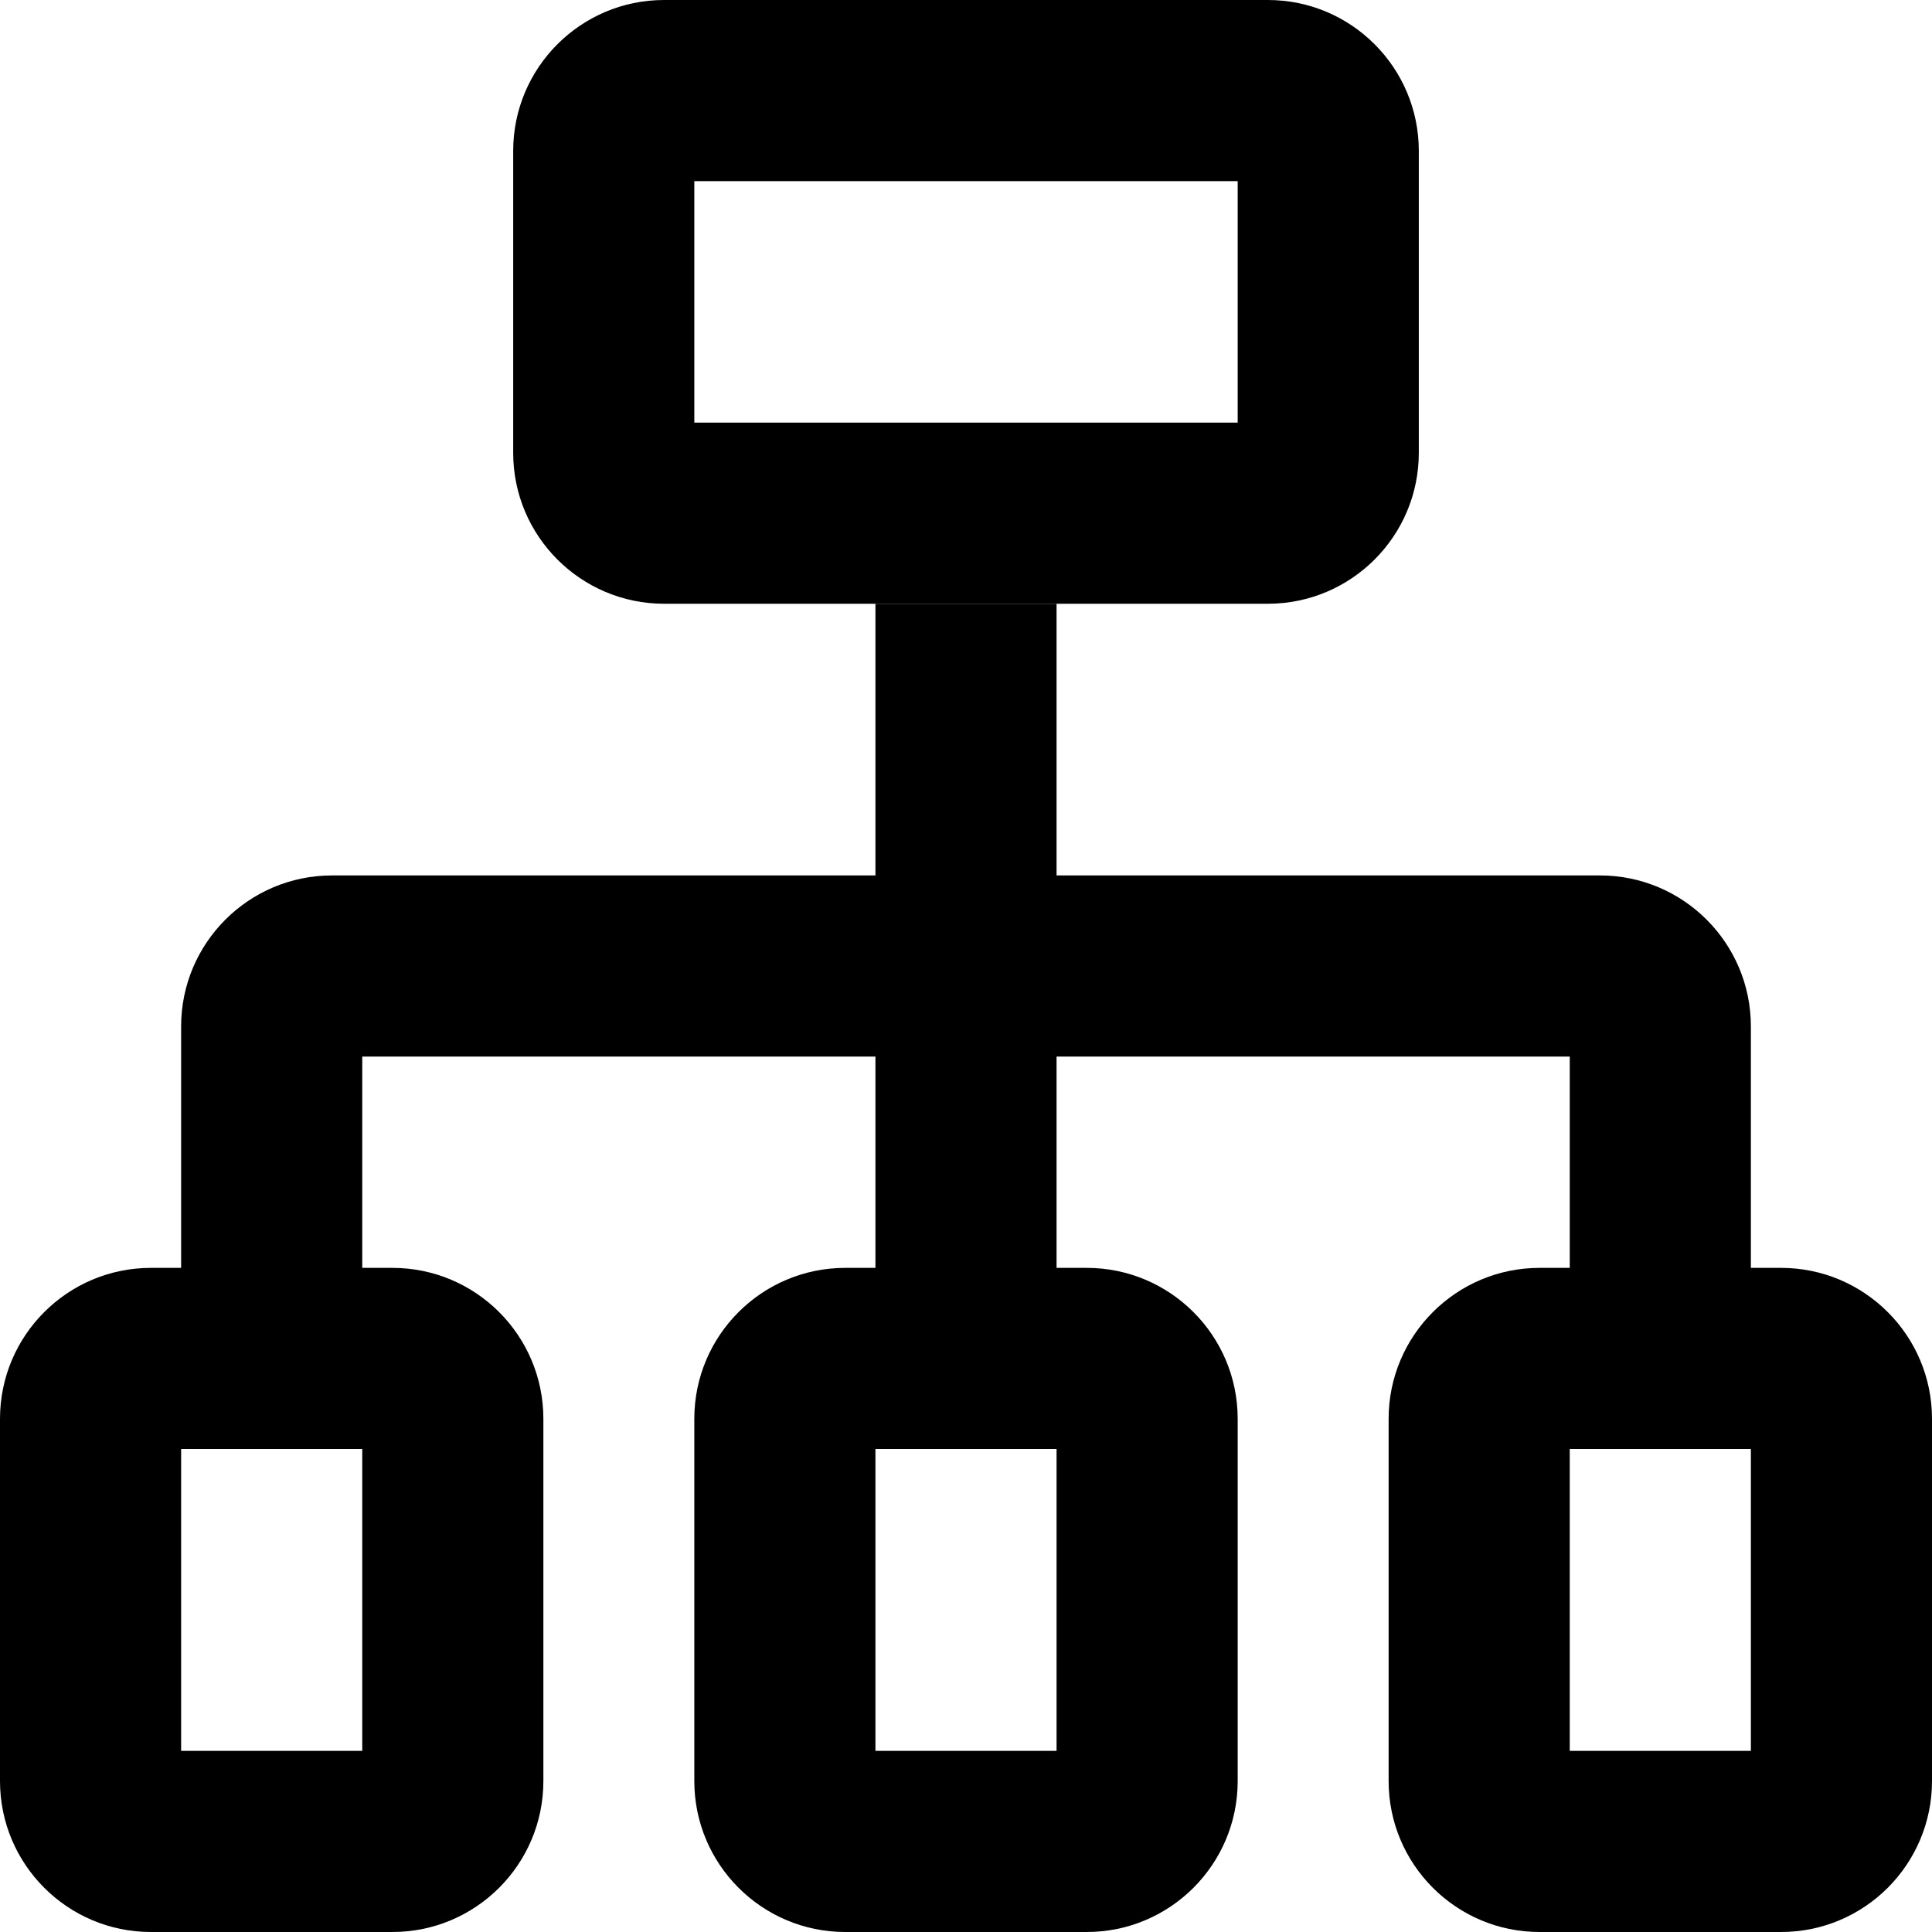 <svg class="icon" width="16" height="16" viewBox="0 0 16 16" fill="currentColor"><g fill-rule="evenodd" clip-rule="evenodd" clip-path="url(#sitemap__a)"><path d="M4.25 1.25C4.25.56 4.81 0 5.5 0h5c.69 0 1.25.56 1.25 1.25v2.5c0 .69-.56 1.25-1.25 1.25h-5c-.69 0-1.25-.56-1.25-1.25v-2.5Zm1.5.25v2h4.5v-2h-4.5ZM0 11.75c0-.69.56-1.25 1.25-1.25h2c.69 0 1.25.56 1.25 1.25v3c0 .69-.56 1.25-1.25 1.25h-2C.56 16 0 15.44 0 14.75v-3Zm1.5.25v2.5H3V12H1.5Zm4.25-.25c0-.69.56-1.25 1.25-1.25h2c.69 0 1.25.56 1.25 1.25v3c0 .69-.56 1.25-1.25 1.25H7c-.69 0-1.25-.56-1.25-1.25v-3Zm1.5.25v2.5h1.5V12h-1.5Z"/><path d="M7.25 11V5h1.5v6h-1.5Zm4.25.75c0-.69.56-1.25 1.25-1.25h2c.69 0 1.25.56 1.25 1.25v3c0 .69-.56 1.25-1.25 1.25h-2c-.69 0-1.25-.56-1.25-1.25v-3ZM13 12v2.5h1.5V12H13Z"/><path d="M3 8.75v2.003H1.5V8.5c0-.69.56-1.25 1.25-1.25h10.5c.69 0 1.25.56 1.25 1.25v2.253H13V8.75H3Z"/></g><defs><clipPath id="sitemap__a"><path d="M0 0h16v16H0z"/></clipPath></defs></svg>
